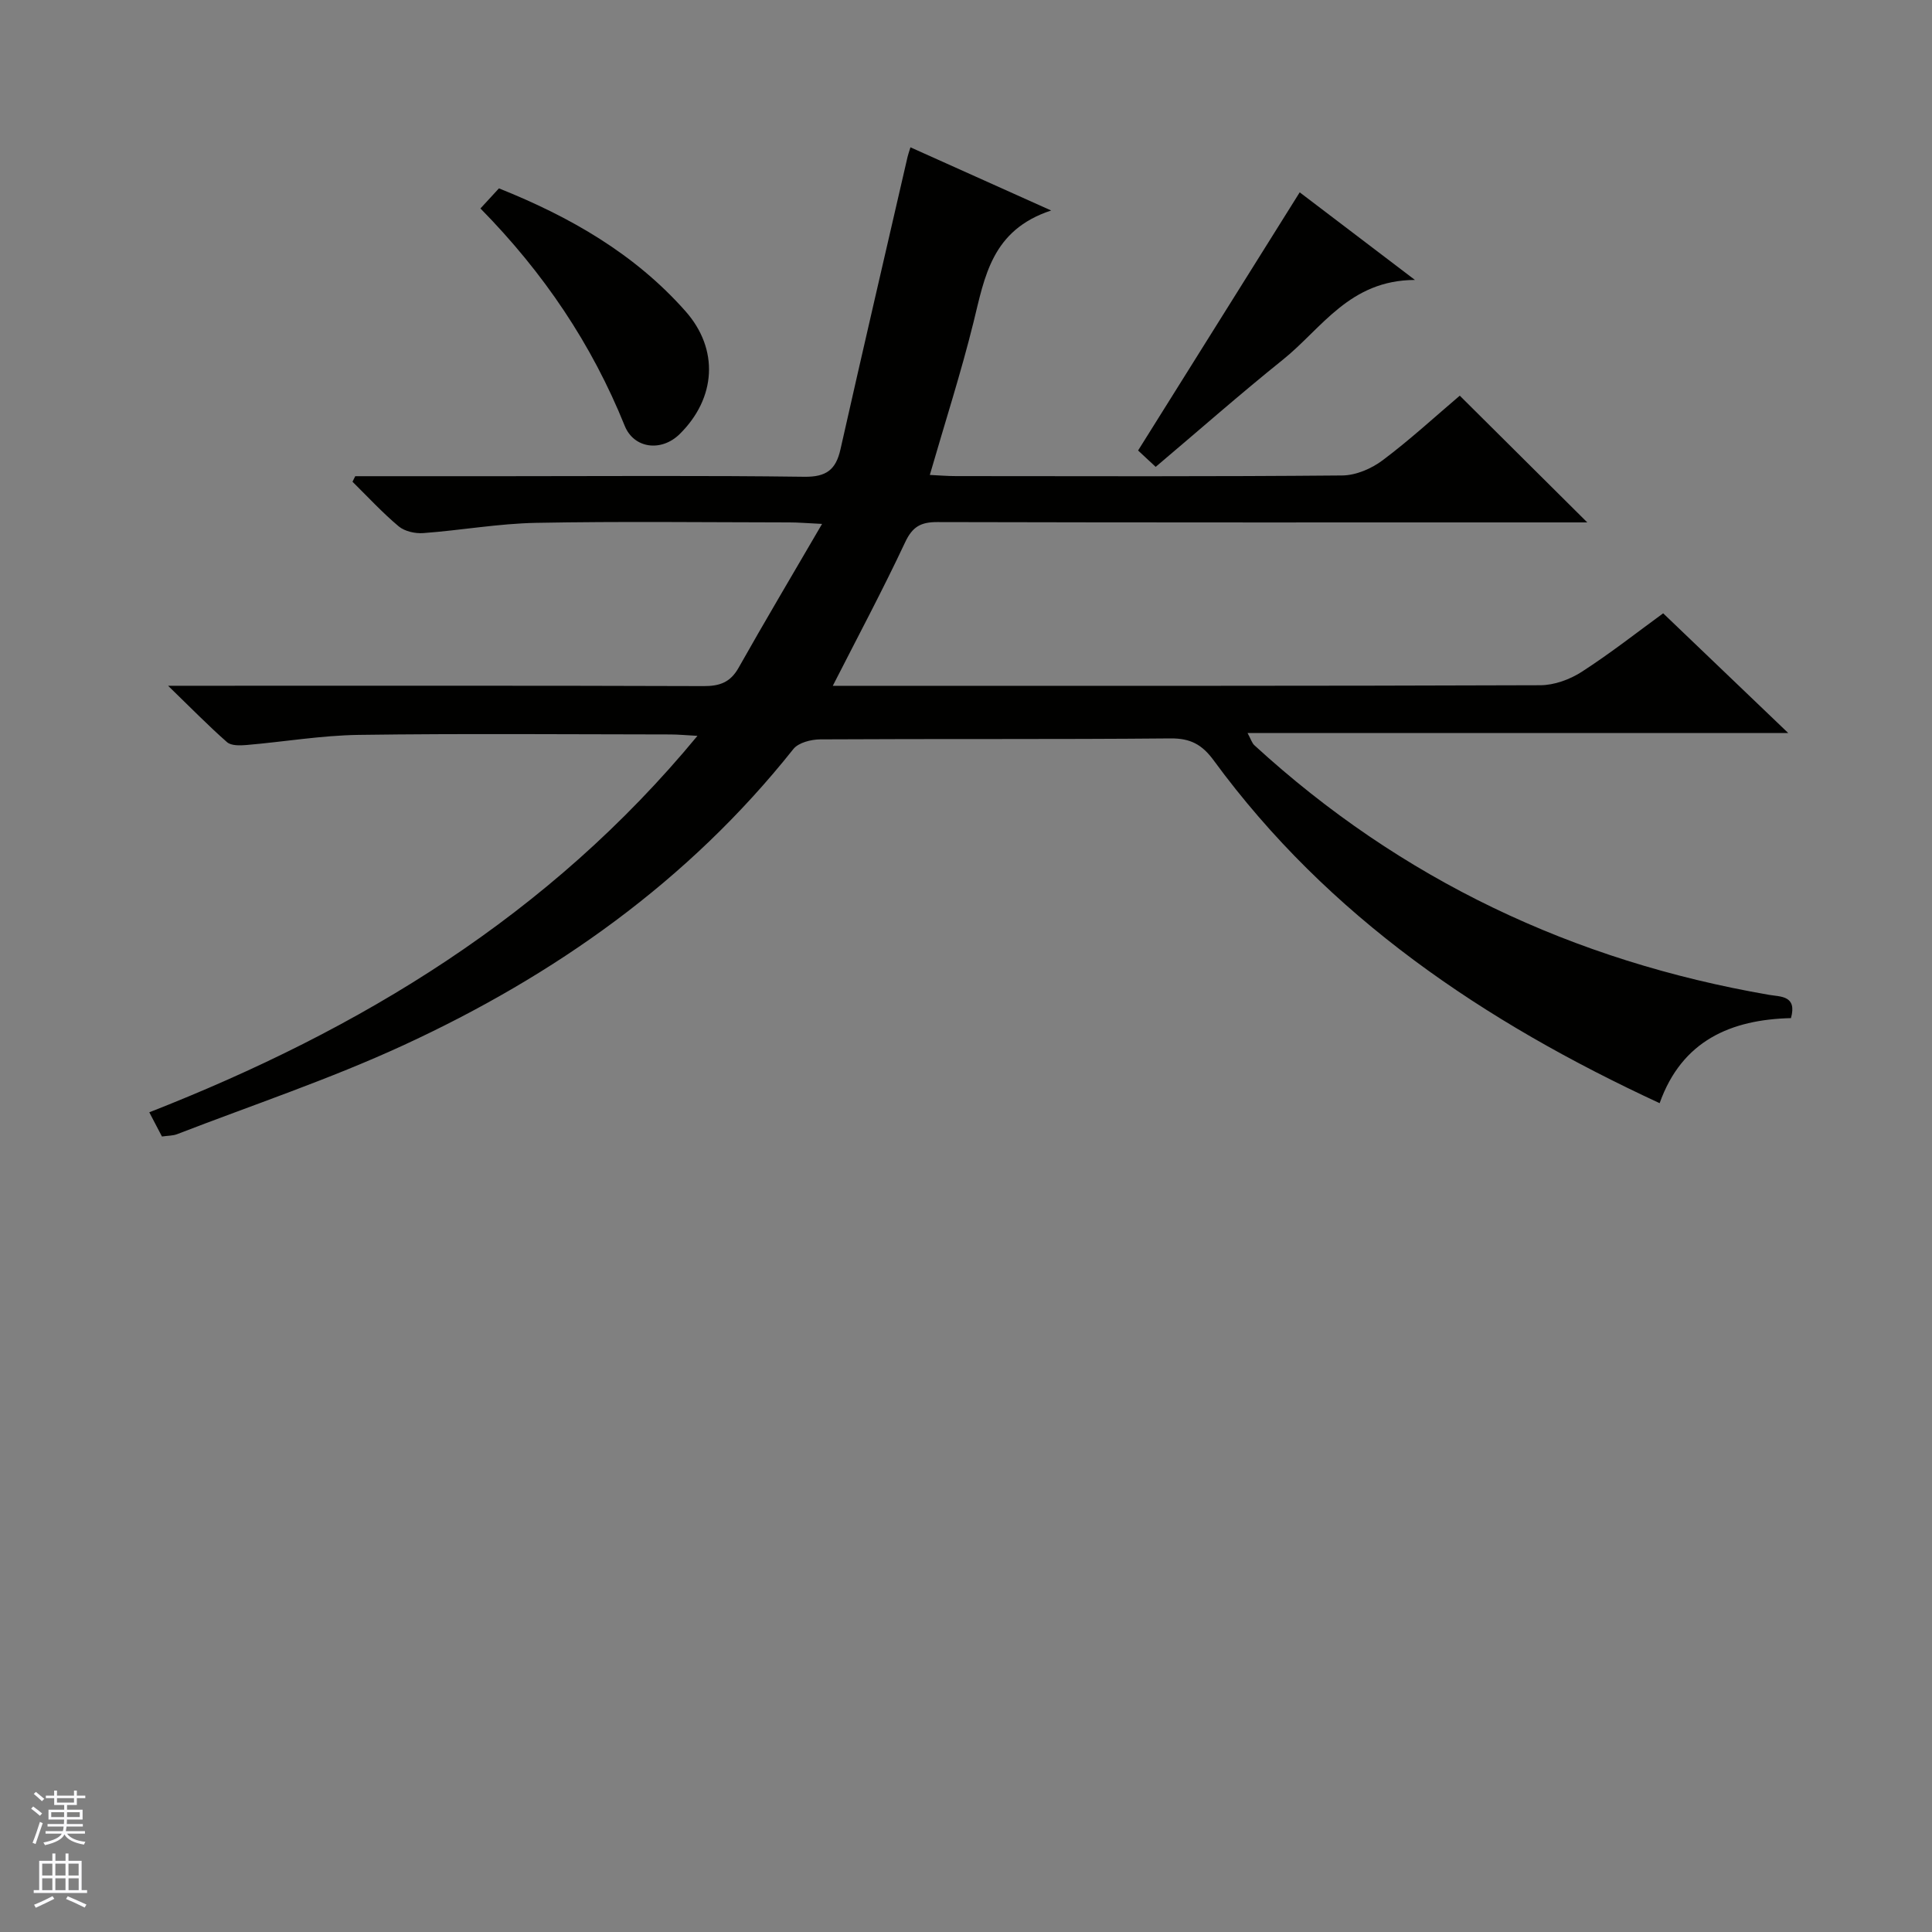 <svg enable-background="new 0 0 400 400" viewBox="0 0 400 400" xmlns="http://www.w3.org/2000/svg"><rect x="0" y="0" width="400" height="400" fill="#808080" stroke="none"/><g fill="#010100"><path d="m73.55 98.59h30.97c20.67 0 41.33-.16 62 .12 4.55.06 6.54-1.45 7.49-5.68 4.55-20.2 9.24-40.37 13.89-60.55.11-.48.28-.94.6-1.98 9.27 4.16 18.41 8.27 29.13 13.08-12.32 4.05-13.75 13.72-16.08 23.15-2.58 10.44-5.89 20.7-9.04 31.6 1.88.09 3.63.24 5.38.24 26.67.02 53.33.11 80-.13 2.83-.02 6.07-1.41 8.38-3.15 5.69-4.27 10.95-9.12 15.96-13.37 8.87 8.82 17.44 17.33 26.4 26.24-1.64 0-3.34 0-5.05 0-43.17 0-86.33.04-129.5-.07-3.44-.01-5.17.95-6.69 4.2-4.63 9.87-9.78 19.51-14.97 29.7h4.99c47.17 0 94.33.05 141.5-.12 2.89-.01 6.12-1.19 8.58-2.78 5.99-3.87 11.62-8.3 16.85-12.11 8.61 8.24 16.97 16.24 25.89 24.78-37.48 0-74.34 0-111.94 0 .71 1.31.92 2.08 1.41 2.53 30.37 27.85 66.07 44.69 106.56 51.68 2.4.41 5.84.12 4.54 4.82-12.4.3-22.57 4.62-27.19 17.61-36.4-16.86-68.54-38.5-92.32-70.96-2.42-3.3-4.82-4.6-8.96-4.56-24.16.22-48.33.06-72.5.2-1.9.01-4.52.67-5.58 2.01-21.73 27.34-49.44 46.9-80.8 61.35-15.19 7-31.14 12.33-46.76 18.37-.9.35-1.94.31-3.16.49-.84-1.61-1.66-3.17-2.62-5.01 43.73-17.13 82.74-40.7 113.49-77.94-2.46-.13-4.03-.29-5.61-.29-21.5-.02-43-.21-64.5.09-7.77.11-15.52 1.44-23.29 2.1-1.33.11-3.13.16-3.99-.59-3.83-3.36-7.4-7.02-12.21-11.68h6.88c34.67 0 69.33-.05 104 .07 3.35.01 5.54-.78 7.24-3.8 5.44-9.65 11.1-19.17 17.28-29.78-3.27-.16-5-.31-6.72-.31-17.5-.02-35-.24-52.5.09-7.78.15-15.53 1.54-23.31 2.12-1.69.13-3.87-.35-5.12-1.39-3.39-2.84-6.41-6.13-9.57-9.24.19-.37.38-.76.57-1.15z"/><path d="m99.47 43.16c1.39-1.51 2.49-2.71 3.83-4.16 14.66 5.86 28.08 13.52 38.62 25.43 7.01 7.91 6.32 18.02-1.19 25.43-3.79 3.74-9.48 3.03-11.39-1.7-6.81-16.88-16.74-31.65-29.87-45z"/><path d="m239.27 96.66c-1.72-1.6-2.91-2.71-3.64-3.39 11.21-17.91 22.28-35.59 33.46-53.45 7.14 5.43 14.77 11.23 23.86 18.14-13.56.04-19.28 10.04-27.33 16.5-8.82 7.08-17.31 14.56-26.35 22.2z"/></g><path d="m6.45 374.46.42-.45c.65.47 1.27.95 1.85 1.44l-.45.49c-.66-.56-1.26-1.06-1.83-1.48m.93 7.33-.63-.26c.55-1.36 1.05-2.8 1.52-4.33.19.1.38.19.59.27-.46 1.29-.95 2.73-1.48 4.32m-.38-10.38.44-.42c.43.34 1.01.82 1.74 1.44l-.49.49c-.53-.51-1.09-1.01-1.69-1.51m2.5.35h1.72v-1.04h.59v1.04h3.52v-1.04h.59v1.04h1.75v.53h-1.75v1.42h-2.03v.97h3.22v2.03h-3.24c0 .35-.01.66-.03.93h3.32v.53h-3.37c-.03.27-.08.58-.15.94h3.96v.53h-3.71c.67.92 1.93 1.48 3.79 1.68-.13.24-.23.44-.29.59-2.13-.38-3.48-1.08-4.04-2.12-.43.97-1.77 1.72-4.03 2.23-.09-.19-.2-.37-.33-.55 2.1-.42 3.37-1.03 3.81-1.83h-3.36v-.53h3.58c.08-.29.13-.61.16-.94h-3.33v-.53h3.39c.02-.27.04-.58.04-.93h-3.23v-2.03h3.25v-.97h-2.07v-1.42h-1.73zm1.12 3.44v1h2.65c.01-.3.02-.44.01-.4v-.25-.35zm1.19-2h3.52v-.91h-3.52zm4.71 2h-2.63v.59c0 .15-.01.28-.01.4h2.64z" fill="#fafafc"/><path d="m13.55 383.74h.63v1.52h2.72v6.07h1.13v.6h-11.05v-.6h1.13v-6.07h2.73v-1.52h.63v1.52h2.1v-1.52zm-2.68 8.83.38.56c-1.24.63-2.53 1.25-3.85 1.85-.1-.21-.21-.42-.34-.63 1.36-.55 2.63-1.15 3.81-1.78m-2.13-4.27h2.1v-2.45h-2.1zm0 3.04h2.1v-2.46h-2.1zm2.72-3.04h2.1v-2.45h-2.1zm0 3.04h2.1v-2.46h-2.1zm6.07 3.6c-1.41-.71-2.7-1.3-3.86-1.78l.35-.56c1.45.62 2.75 1.19 3.88 1.72zm-1.25-9.09h-2.1v2.45h2.1zm-2.09 5.49h2.1v-2.46h-2.1z" fill="#fafafc"/></svg>